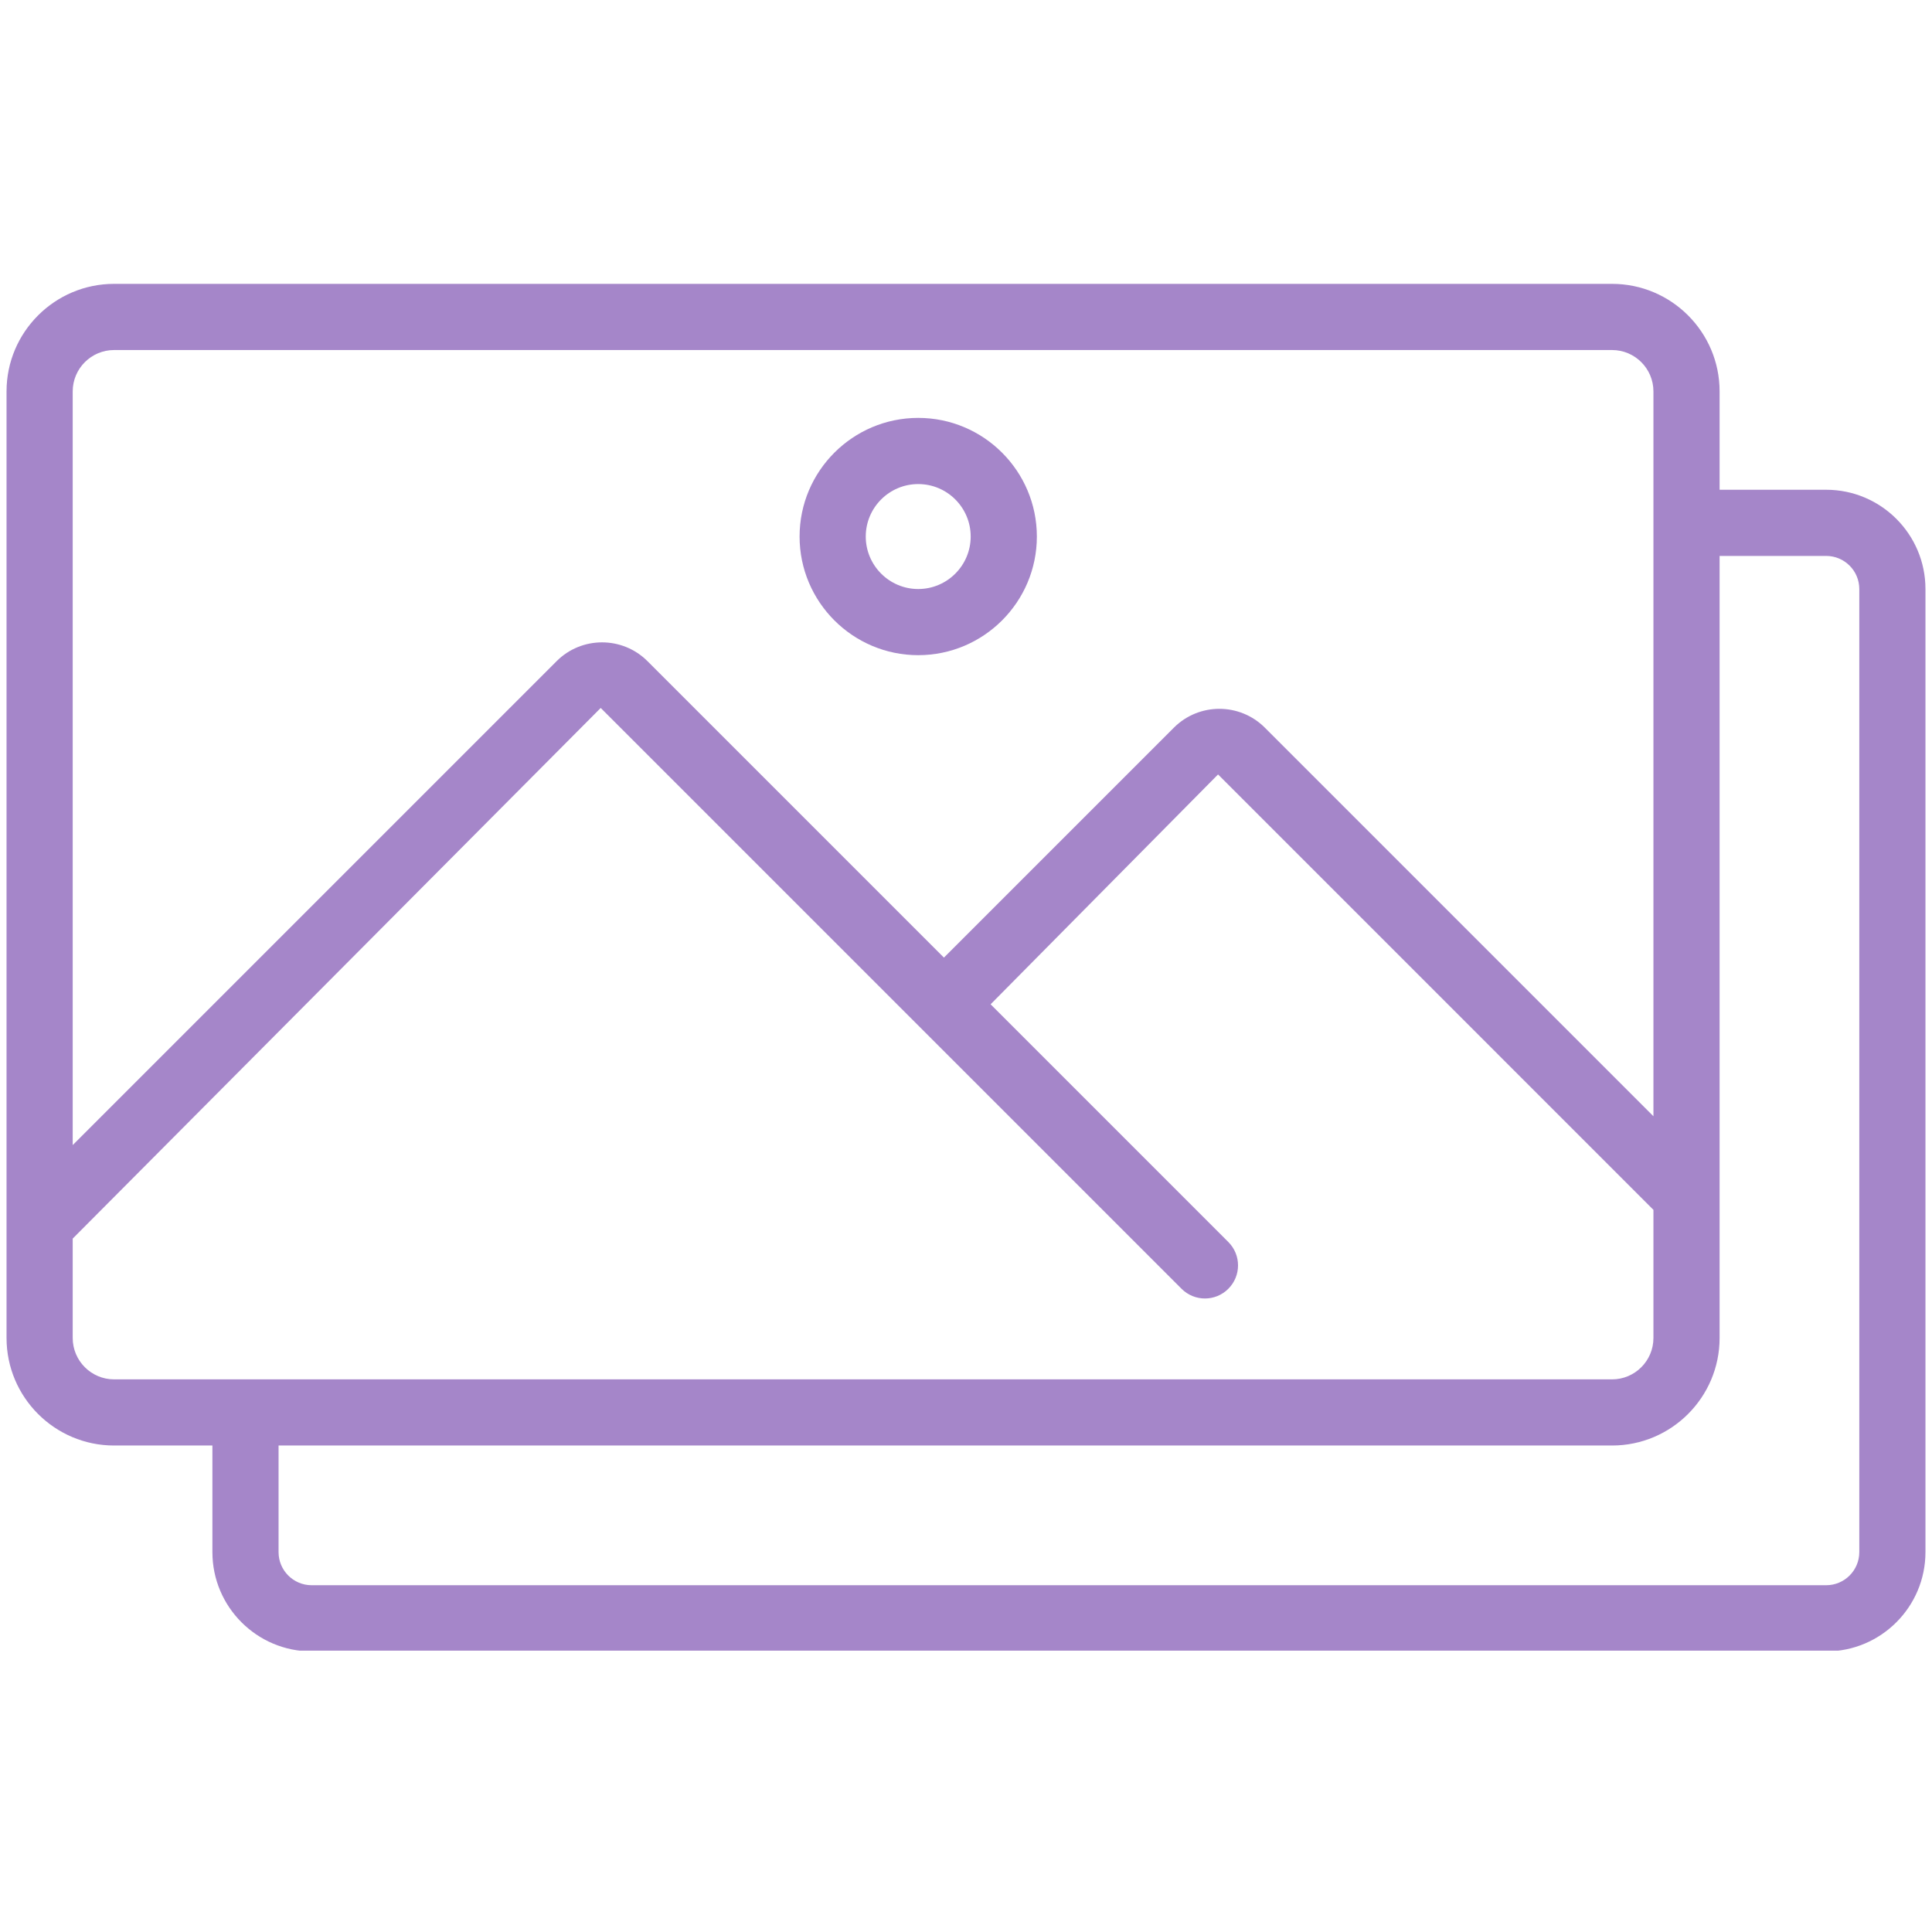 <?xml version="1.0" encoding="UTF-8"?> <svg xmlns="http://www.w3.org/2000/svg" xmlns:xlink="http://www.w3.org/1999/xlink" width="500" zoomAndPan="magnify" viewBox="0 0 375 375" height="500" preserveAspectRatio="xMidYMid meet"> <defs> <clipPath id="e78c756a64"> <path d="M 1 55 L 374 55 L 374 320.387 L 1 320.387 Z M 1 55 " clip-rule="nonzero"></path> </clipPath> </defs> <g clip-path="url(#e78c756a64)"> <path fill="#a586c9" d="M 354.465 95.062 L 333.773 95.062 L 333.773 75.969 C 333.773 64.461 324.41 55.098 312.902 55.098 L 22.141 55.098 C 10.633 55.098 1.27 64.461 1.27 75.969 L 1.27 259.703 C 1.27 271.211 10.633 280.574 22.141 280.574 L 41.227 280.574 L 41.227 301.27 C 41.227 311.891 49.867 320.535 60.492 320.535 L 354.465 320.535 C 365.086 320.535 373.73 311.891 373.73 301.27 L 373.73 114.324 C 373.73 103.699 365.086 95.062 354.465 95.062 Z M 22.141 67.941 L 312.902 67.941 C 317.328 67.941 320.93 71.543 320.93 75.969 L 320.93 216.664 L 245.5 141.234 C 240.633 136.367 232.723 136.367 227.855 141.234 L 183.215 185.871 L 125.676 128.332 C 120.809 123.465 112.898 123.465 108.039 128.332 L 14.113 222.258 L 14.113 75.969 C 14.113 71.543 17.715 67.941 22.141 67.941 Z M 14.113 259.703 L 14.113 240.41 L 116.598 137.414 L 229.336 250.152 C 230.59 251.406 232.234 252.035 233.879 252.035 C 235.523 252.035 237.164 251.406 238.418 250.152 C 240.93 247.641 240.93 243.582 238.418 241.074 L 192.277 194.934 L 236.422 150.32 L 320.93 234.832 L 320.93 259.707 C 320.93 264.133 317.328 267.734 312.902 267.734 L 22.141 267.734 C 17.715 267.73 14.113 264.133 14.113 259.703 Z M 360.887 301.27 C 360.887 304.816 358.004 307.691 354.465 307.691 L 60.492 307.691 C 56.953 307.691 54.07 304.816 54.07 301.27 L 54.07 280.574 L 312.902 280.574 C 324.41 280.574 333.773 271.211 333.773 259.703 L 333.773 107.906 L 354.465 107.906 C 358.004 107.906 360.887 110.781 360.887 114.324 Z M 360.887 301.27 " fill-opacity="1" fill-rule="nonzero"></path> </g> <path fill="#a586c9" d="M 178.227 127.168 C 190.922 127.168 201.254 116.844 201.254 104.141 C 201.254 91.438 190.922 81.113 178.227 81.113 C 165.531 81.113 155.199 91.438 155.199 104.141 C 155.199 116.844 165.531 127.168 178.227 127.168 Z M 178.227 93.957 C 183.848 93.957 188.41 98.527 188.41 104.141 C 188.41 109.754 183.848 114.328 178.227 114.328 C 172.609 114.328 168.043 109.754 168.043 104.141 C 168.043 98.527 172.609 93.957 178.227 93.957 Z M 178.227 93.957 " fill-opacity="1" fill-rule="nonzero"></path> </svg> 